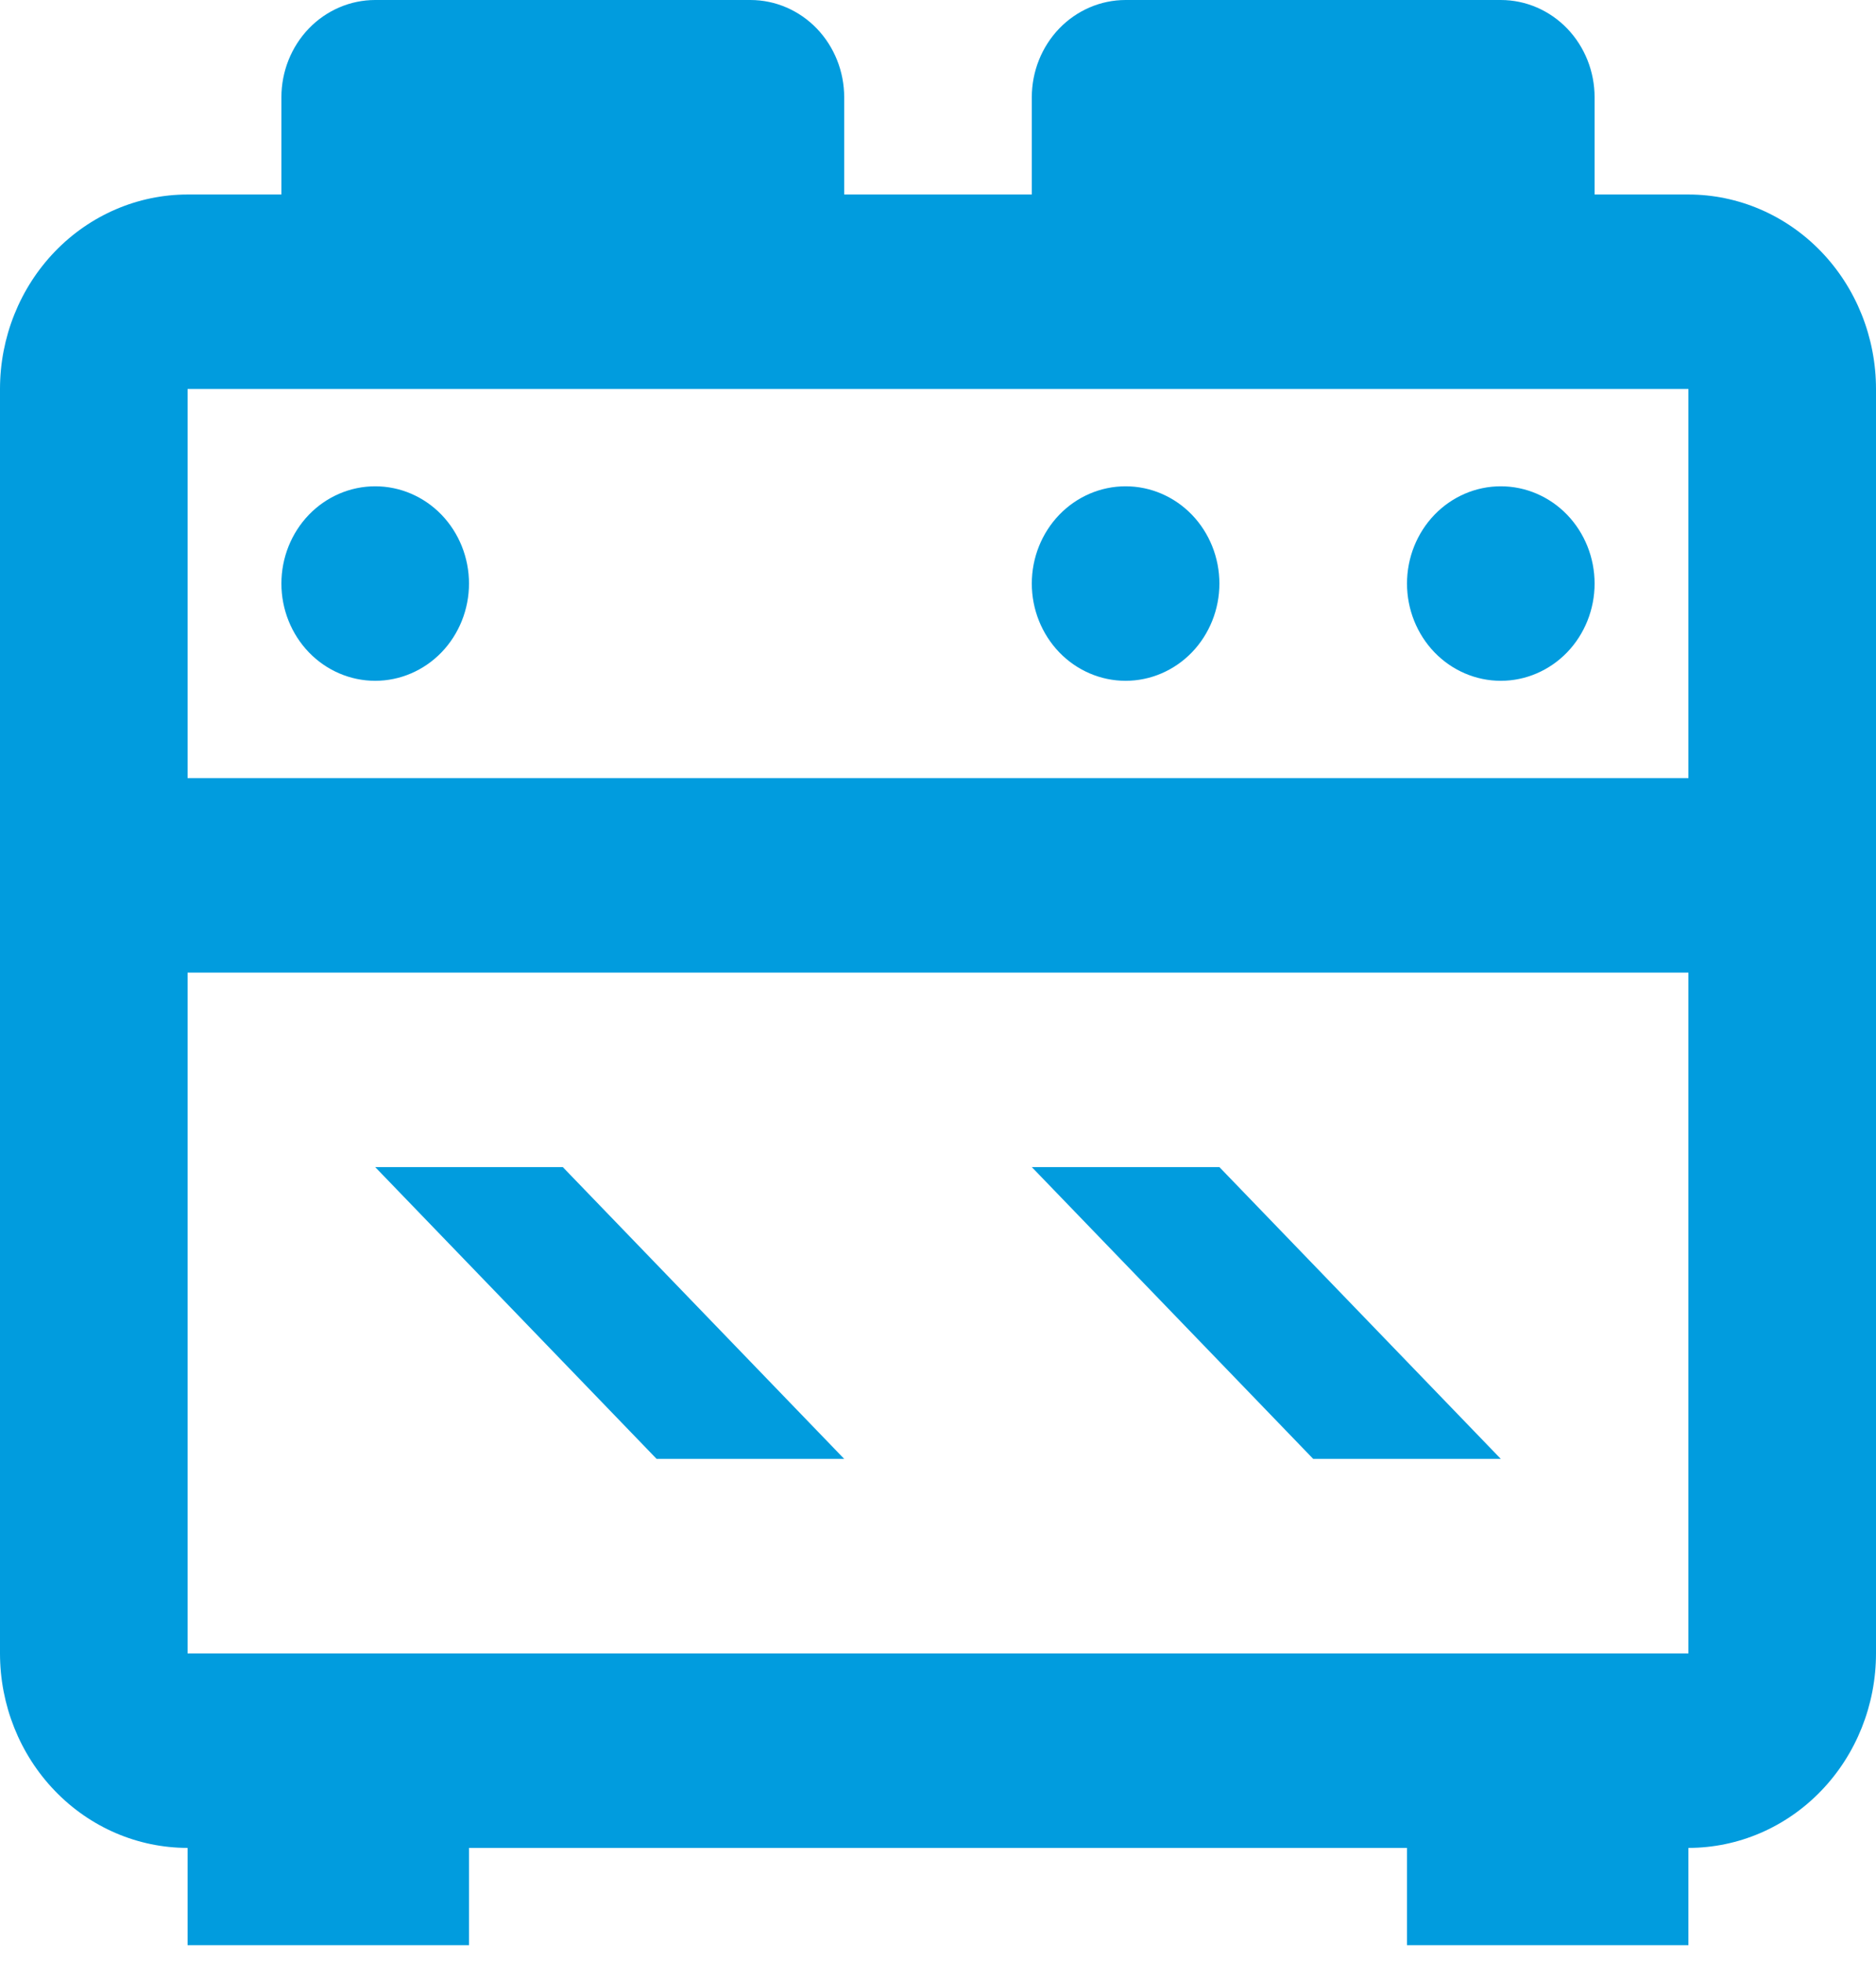 <svg width="44" height="46" viewBox="0 0 44 46" fill="none" xmlns="http://www.w3.org/2000/svg">
<path d="M8.8 27.367H13.2L19.8 34.209H15.4L8.8 27.367ZM4.4 4.561H6.6V2.281C6.6 1.676 6.832 1.096 7.244 0.668C7.657 0.24 8.217 0 8.8 0H17.6C18.183 0 18.743 0.24 19.156 0.668C19.568 1.096 19.8 1.676 19.8 2.281V4.561H24.2V2.281C24.2 1.676 24.432 1.096 24.844 0.668C25.257 0.24 25.817 0 26.4 0H35.2C35.783 0 36.343 0.24 36.756 0.668C37.168 1.096 37.4 1.676 37.4 2.281V4.561H39.6C40.767 4.561 41.886 5.042 42.711 5.897C43.536 6.753 44 7.913 44 9.122V38.77C44 39.98 43.536 41.14 42.711 41.995C41.886 42.851 40.767 43.331 39.6 43.331V45.612H33V43.331H11V45.612H4.4V43.331C3.233 43.331 2.114 42.851 1.289 41.995C0.464 41.14 0 39.98 0 38.77V9.122C0 7.913 0.464 6.753 1.289 5.897C2.114 5.042 3.233 4.561 4.4 4.561ZM35.2 11.403C35.783 11.403 36.343 11.643 36.756 12.071C37.168 12.499 37.4 13.079 37.4 13.684C37.4 14.288 37.168 14.868 36.756 15.296C36.343 15.724 35.783 15.964 35.2 15.964C34.617 15.964 34.057 15.724 33.644 15.296C33.232 14.868 33 14.288 33 13.684C33 13.079 33.232 12.499 33.644 12.071C34.057 11.643 34.617 11.403 35.2 11.403ZM26.4 11.403C26.983 11.403 27.543 11.643 27.956 12.071C28.368 12.499 28.6 13.079 28.6 13.684C28.6 14.288 28.368 14.868 27.956 15.296C27.543 15.724 26.983 15.964 26.4 15.964C25.817 15.964 25.257 15.724 24.844 15.296C24.432 14.868 24.2 14.288 24.2 13.684C24.2 13.079 24.432 12.499 24.844 12.071C25.257 11.643 25.817 11.403 26.4 11.403ZM39.6 9.122H4.4V18.245H39.6V9.122ZM4.4 38.77H39.6V22.806H4.4V38.77ZM8.8 11.403C9.383 11.403 9.943 11.643 10.356 12.071C10.768 12.499 11 13.079 11 13.684C11 14.288 10.768 14.868 10.356 15.296C9.943 15.724 9.383 15.964 8.8 15.964C8.217 15.964 7.657 15.724 7.244 15.296C6.832 14.868 6.6 14.288 6.6 13.684C6.6 13.079 6.832 12.499 7.244 12.071C7.657 11.643 8.217 11.403 8.8 11.403ZM24.2 27.367H28.6L35.2 34.209H30.8L24.2 27.367Z" fill="#019CDE"/>
</svg>
